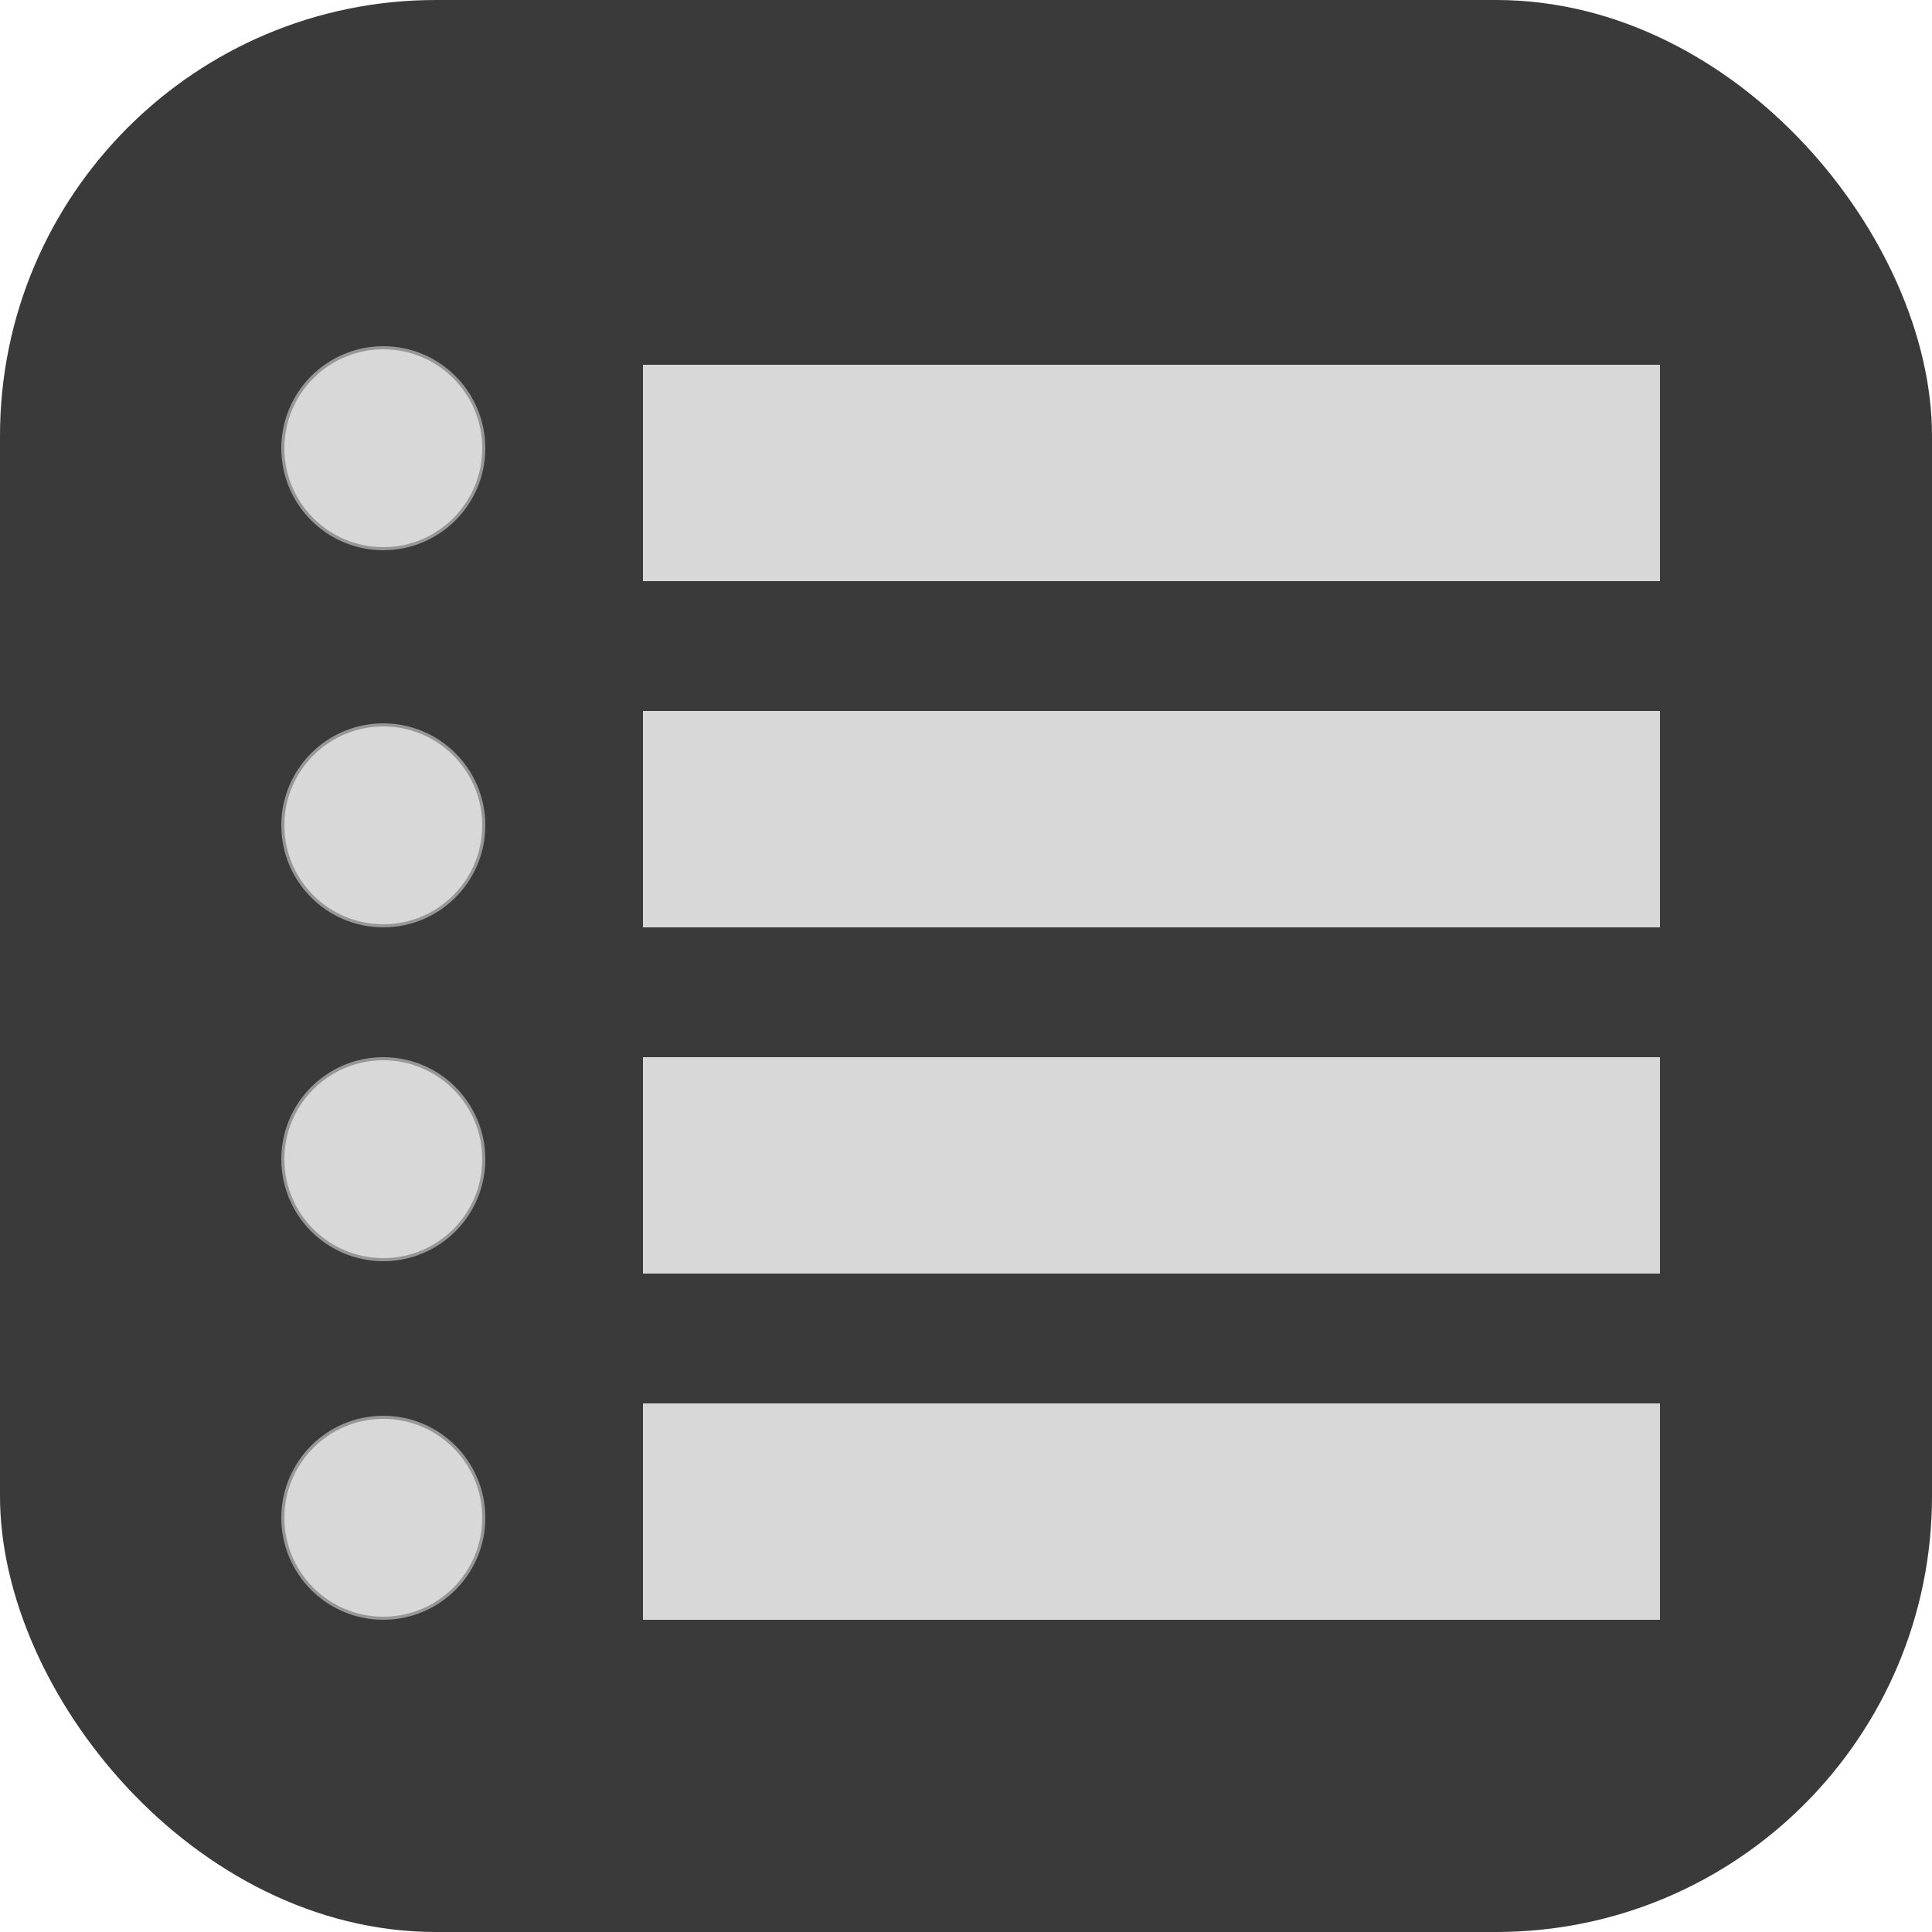 <?xml version="1.0" encoding="UTF-8"?>
<svg width="625px" height="625px" viewBox="0 0 625 625" version="1.1" xmlns="http://www.w3.org/2000/svg" xmlns:xlink="http://www.w3.org/1999/xlink">
    <title>multi select hover</title>
    <g id="Page-1" stroke="none" stroke-width="1" fill="none" fill-rule="evenodd">
        <g id="multi-select-hover">
            <rect id="backdrop-copy" stroke="#3A3A3A" stroke-width="12" fill="#3A3A3A" x="6" y="6" width="613" height="613" rx="135"></rect>
            <g id="Group-3" transform="translate(91, 112)" fill="#D8D8D8">
                <rect id="Rectangle" x="117" y="6" width="329" height="70"></rect>
                <circle id="Oval" stroke="#979797" cx="33" cy="33" r="32.5"></circle>
                <circle id="Oval-Copy-3" stroke="#979797" cx="33" cy="155" r="32.5"></circle>
                <circle id="Oval-Copy" stroke="#979797" cx="33" cy="263" r="32.5"></circle>
                <circle id="Oval-Copy-2" stroke="#979797" cx="33" cy="379" r="32.5"></circle>
                <rect id="Rectangle-Copy-17" x="117" y="118" width="329" height="70"></rect>
                <rect id="Rectangle-Copy-18" x="117" y="230" width="329" height="70"></rect>
                <rect id="Rectangle-Copy-19" x="117" y="342" width="329" height="70"></rect>
            </g>
        </g>
    </g>
</svg>
